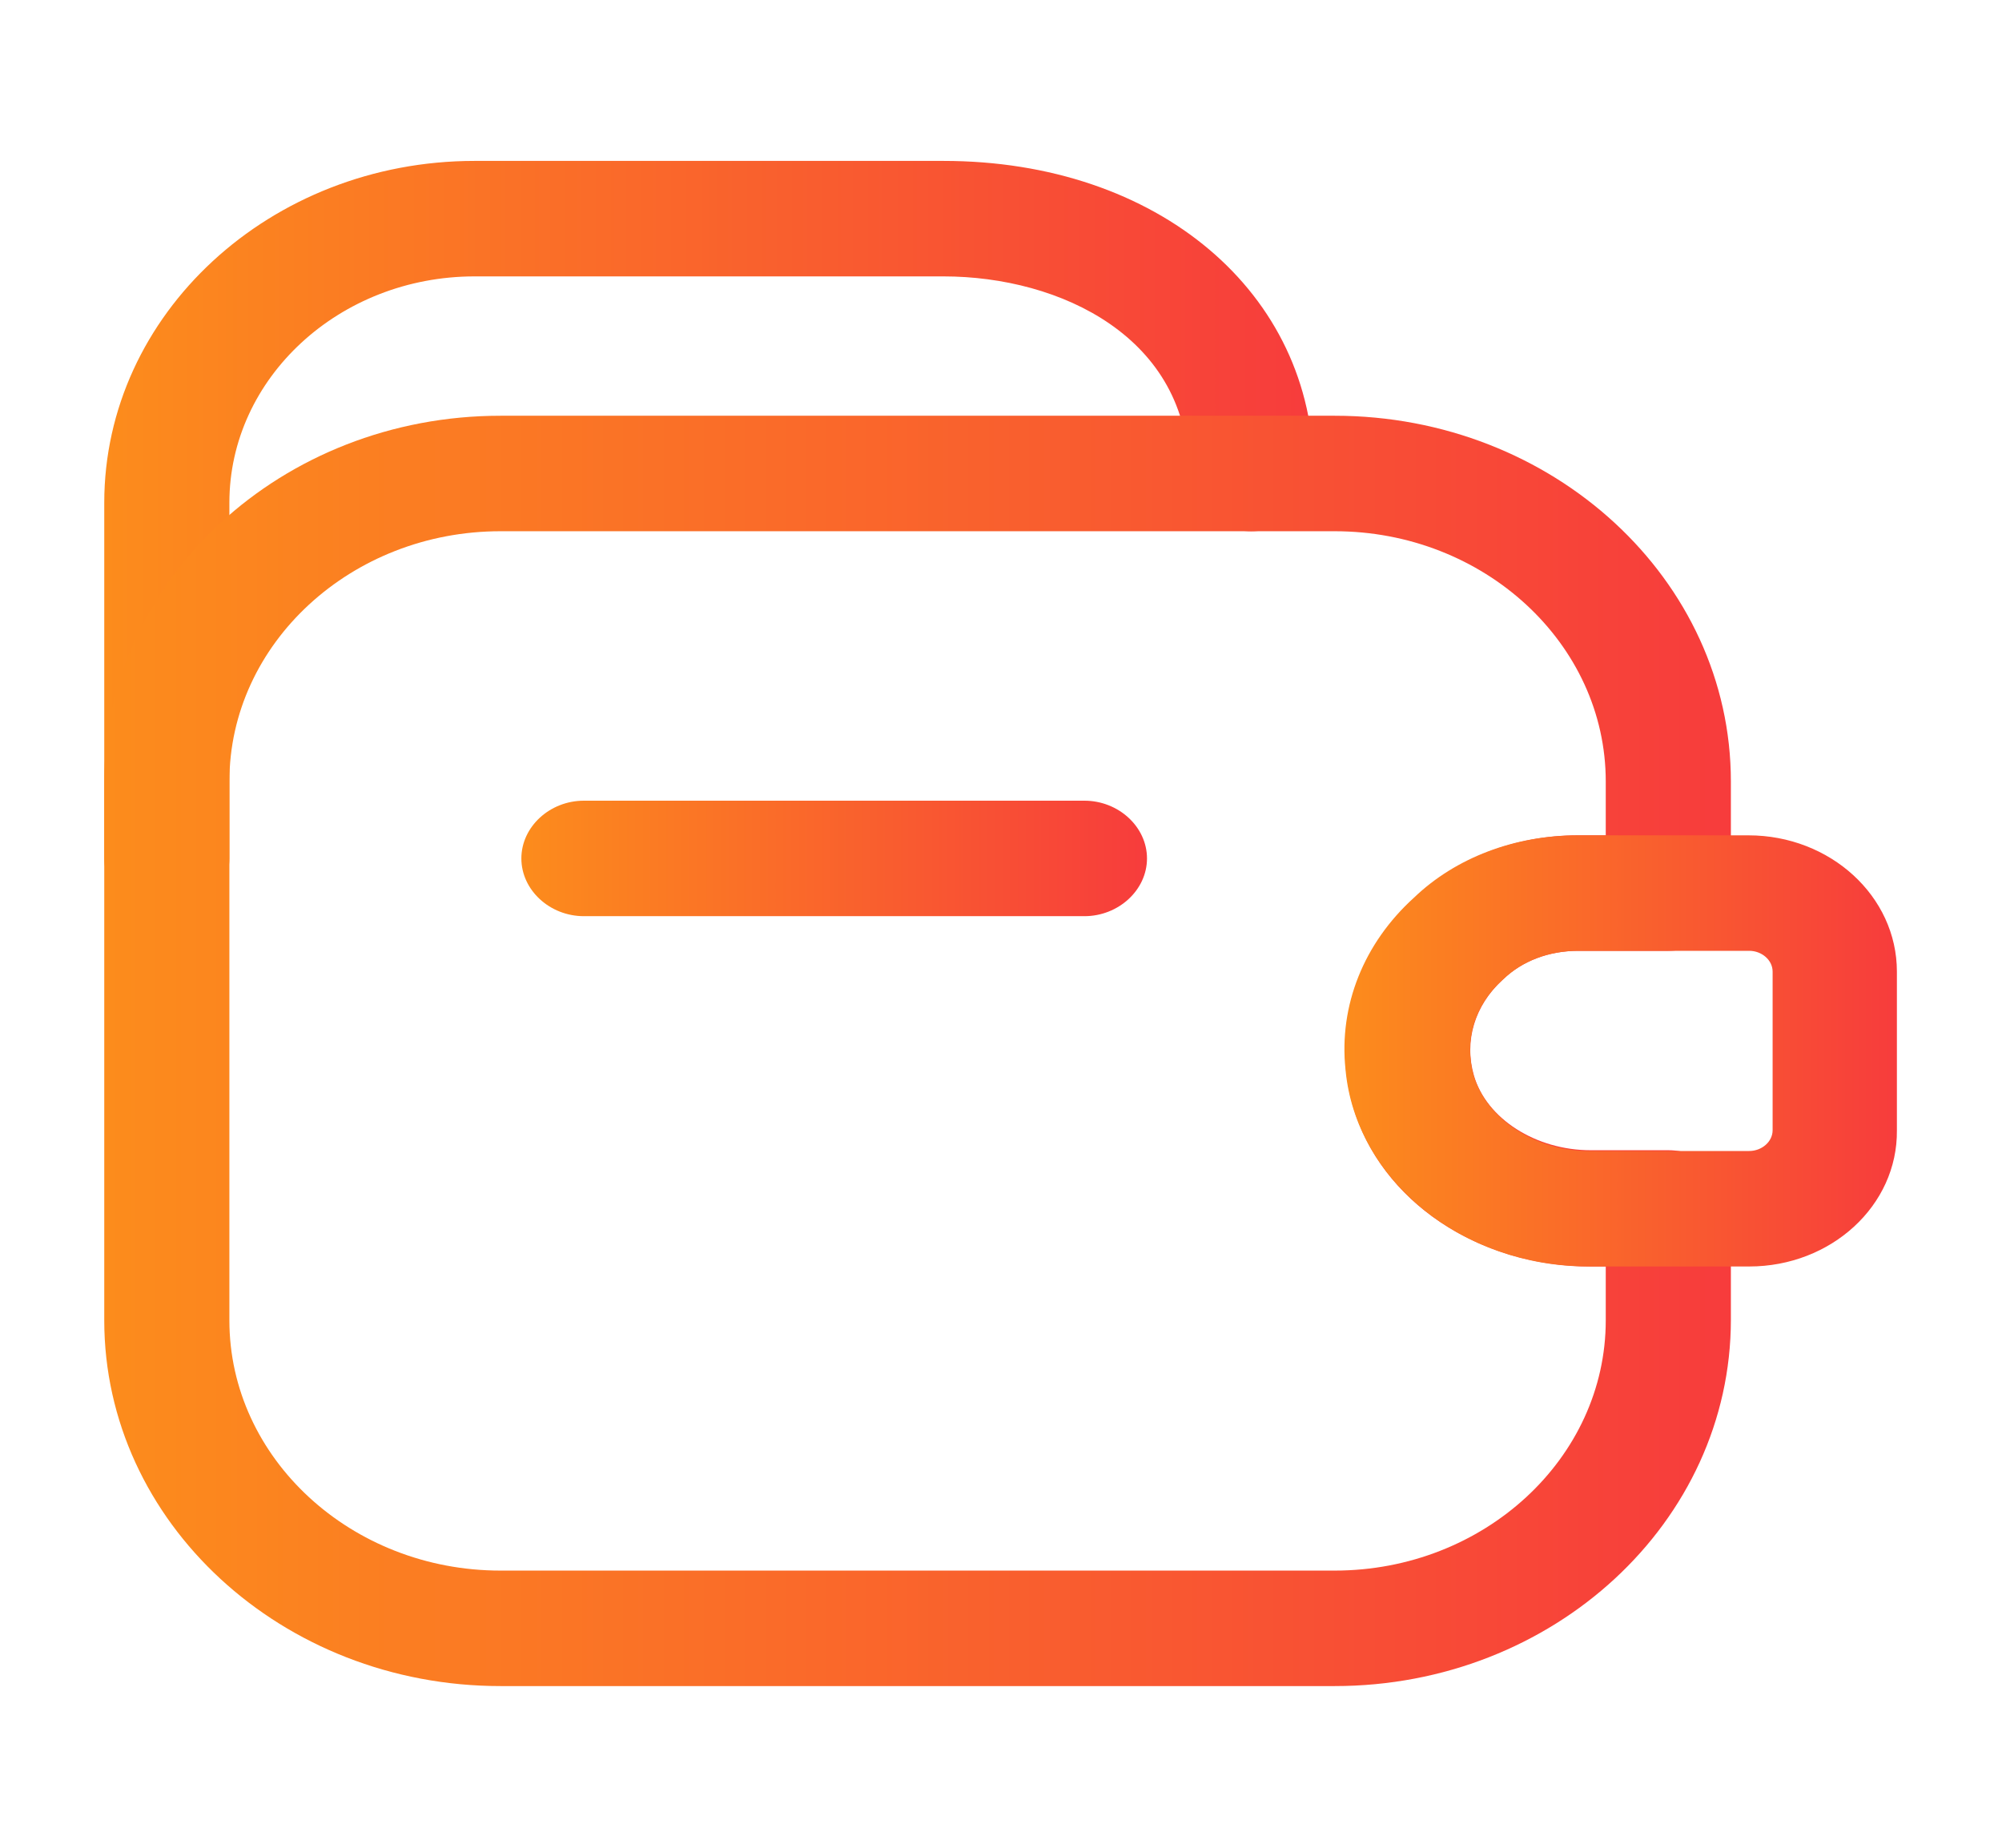 <svg width="26" height="24" viewBox="0 0 26 24" fill="none" xmlns="http://www.w3.org/2000/svg">
<path d="M14.083 11.9H7.583C7.139 11.9 6.771 11.56 6.771 11.15C6.771 10.74 7.139 10.4 7.583 10.4H14.083C14.527 10.4 14.896 10.74 14.896 11.15C14.896 11.56 14.527 11.9 14.083 11.9Z" fill="url(#paint0_linear_21_18)"/>
<path d="M2.167 11.9C1.722 11.9 1.354 11.56 1.354 11.15V6.53C1.354 4.08 3.51 2.09 6.164 2.09H12.252C15.037 2.09 17.062 3.8 17.062 6.15C17.062 6.56 16.694 6.9 16.25 6.9C15.806 6.9 15.438 6.56 15.438 6.15C15.438 4.39 13.78 3.59 12.252 3.59H6.164C4.409 3.59 2.979 4.91 2.979 6.53V11.15C2.979 11.57 2.611 11.9 2.167 11.9Z" fill="url(#paint1_linear_21_18)"/>
<path d="M17.333 21.9H6.5C3.662 21.9 1.354 19.77 1.354 17.15V10.15C1.354 7.53 3.662 5.4 6.5 5.4H17.333C20.172 5.4 22.479 7.53 22.479 10.15V11.6C22.479 12.01 22.111 12.35 21.667 12.35H20.497C20.117 12.35 19.771 12.48 19.522 12.72L19.511 12.73C19.153 13.06 19.012 13.52 19.142 13.97C19.305 14.53 19.944 14.94 20.659 14.94H21.667C22.111 14.94 22.479 15.28 22.479 15.69V17.14C22.479 19.77 20.172 21.9 17.333 21.9ZM6.5 6.9C4.561 6.9 2.979 8.36 2.979 10.15V17.15C2.979 18.94 4.561 20.4 6.5 20.4H17.333C19.273 20.4 20.854 18.94 20.854 17.15V16.45H20.659C19.197 16.45 17.929 15.6 17.572 14.37C17.29 13.4 17.593 12.37 18.363 11.67C18.926 11.14 19.684 10.85 20.497 10.85H20.854V10.15C20.854 8.36 19.273 6.9 17.333 6.9H6.5V6.9Z" fill="url(#paint2_linear_21_18)"/>
<path d="M22.717 16.45H20.627C18.991 16.45 17.604 15.33 17.474 13.89C17.387 13.06 17.712 12.25 18.363 11.66C18.904 11.14 19.673 10.85 20.486 10.85H22.707C23.768 10.85 24.635 11.64 24.635 12.62V14.68C24.646 15.66 23.779 16.45 22.717 16.45ZM20.497 12.35C20.117 12.35 19.771 12.48 19.522 12.72C19.207 13 19.056 13.38 19.099 13.76C19.153 14.42 19.847 14.95 20.627 14.95H22.717C22.88 14.95 23.021 14.83 23.021 14.68V12.62C23.021 12.47 22.88 12.35 22.717 12.35H20.497V12.35Z" fill="url(#paint3_linear_21_18)"/>
<defs>
<linearGradient id="paint0_linear_21_18" x1="6.771" y1="11.15" x2="14.896" y2="11.15" gradientUnits="userSpaceOnUse">
<stop stop-color="#FC8C1C"/>
<stop offset="1" stop-color="#F73C3C"/>
</linearGradient>
<linearGradient id="paint1_linear_21_18" x1="1.354" y1="6.995" x2="17.062" y2="6.995" gradientUnits="userSpaceOnUse">
<stop stop-color="#FC8C1C"/>
<stop offset="1" stop-color="#F73C3C"/>
</linearGradient>
<linearGradient id="paint2_linear_21_18" x1="1.354" y1="13.65" x2="22.479" y2="13.65" gradientUnits="userSpaceOnUse">
<stop stop-color="#FC8C1C"/>
<stop offset="1" stop-color="#F73C3C"/>
</linearGradient>
<linearGradient id="paint3_linear_21_18" x1="17.46" y1="13.65" x2="24.635" y2="13.65" gradientUnits="userSpaceOnUse">
<stop stop-color="#FC8C1C"/>
<stop offset="1" stop-color="#F73C3C"/>
</linearGradient>
</defs>
</svg>
